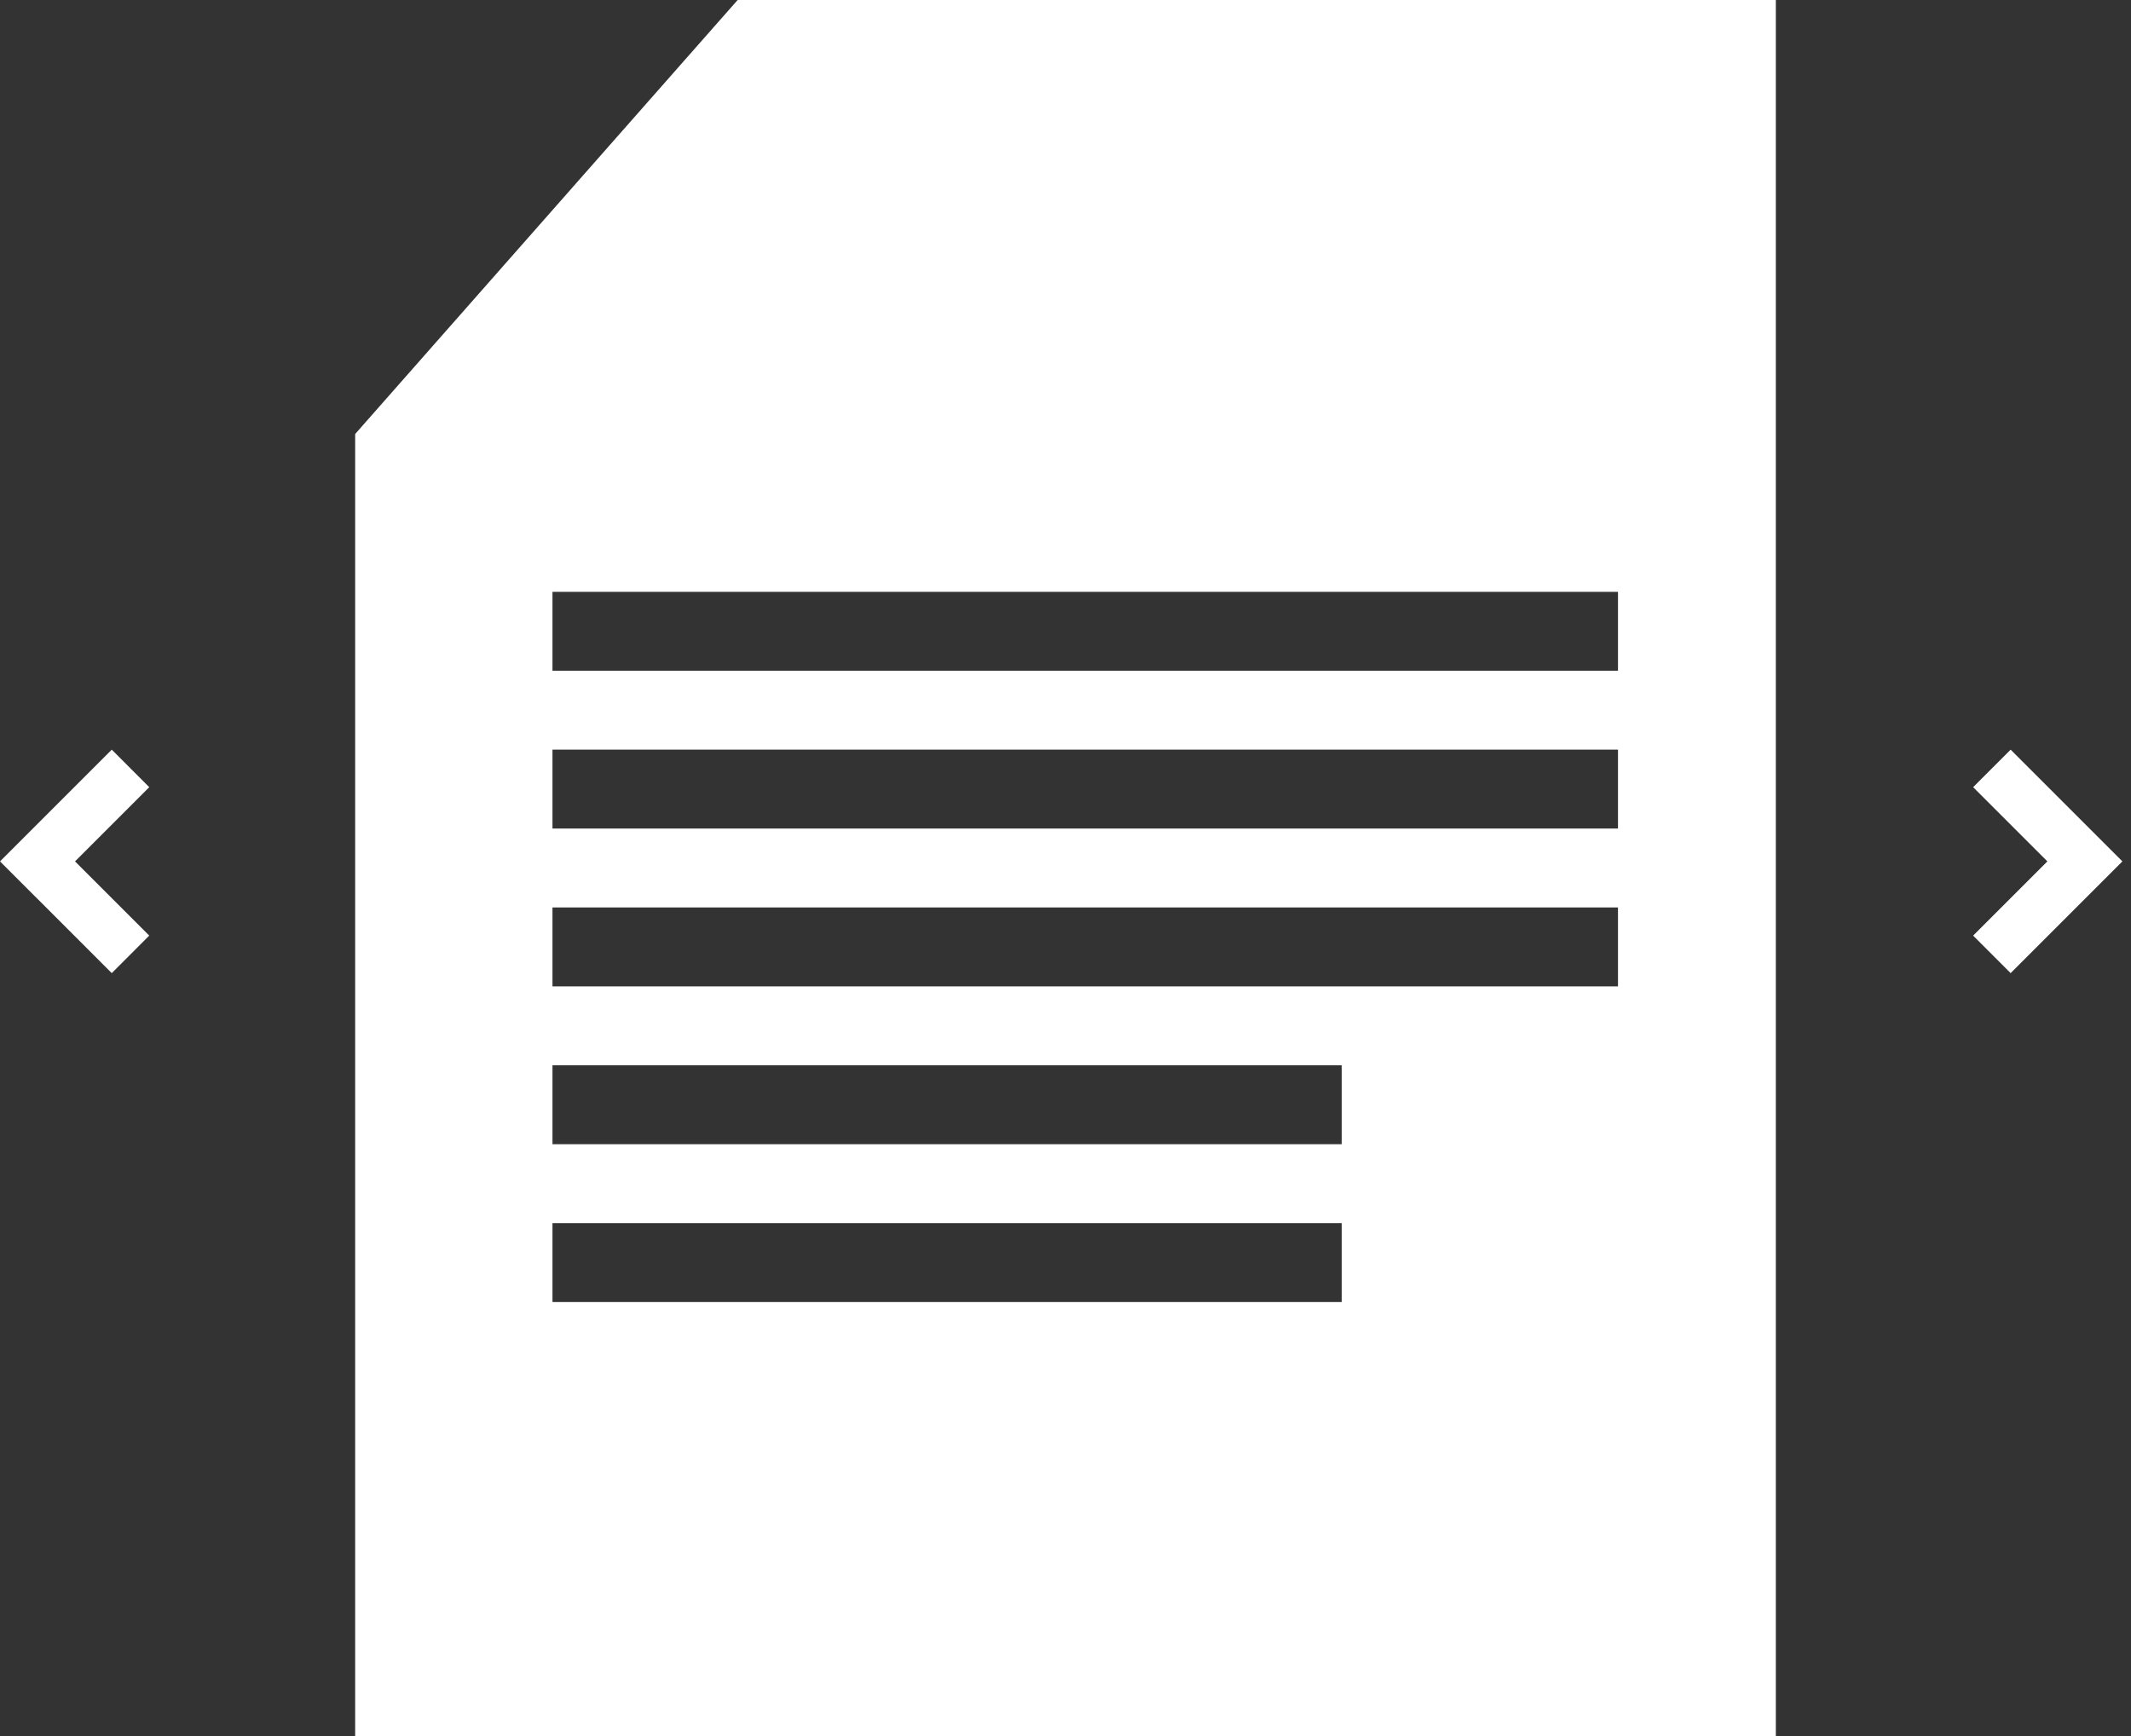 <svg width="54" height="44" viewBox="0 0 54 44" fill="none" xmlns="http://www.w3.org/2000/svg">
<rect x="0" y="0" width="54" height="44" fill="#333333" stroke="none"/>
<path fill-rule="evenodd" clip-rule="evenodd" d="M27 0H18.692L9 11V22V44H45V0H27ZM41 15H14V17H41V15ZM41 19H14V21H41V19ZM14 23H41V25H14V23ZM34 27H14V29H34V27ZM14 31H34V33H14V31Z" fill="white"/>
<path fill-rule="evenodd" clip-rule="evenodd" d="M53.782 21.832L52.832 22.782L52.832 22.782L50.95 24.664L50 23.713L51.881 21.832L50 19.951L50.95 19L53.782 21.832Z" fill="white"/>
<path fill-rule="evenodd" clip-rule="evenodd" d="M-3.00407e-05 21.832L0.95 22.782L0.951 22.782L2.832 24.664L3.782 23.713L1.901 21.832L3.782 19.951L2.832 19L-3.00407e-05 21.832Z" fill="white"/>
</svg>
